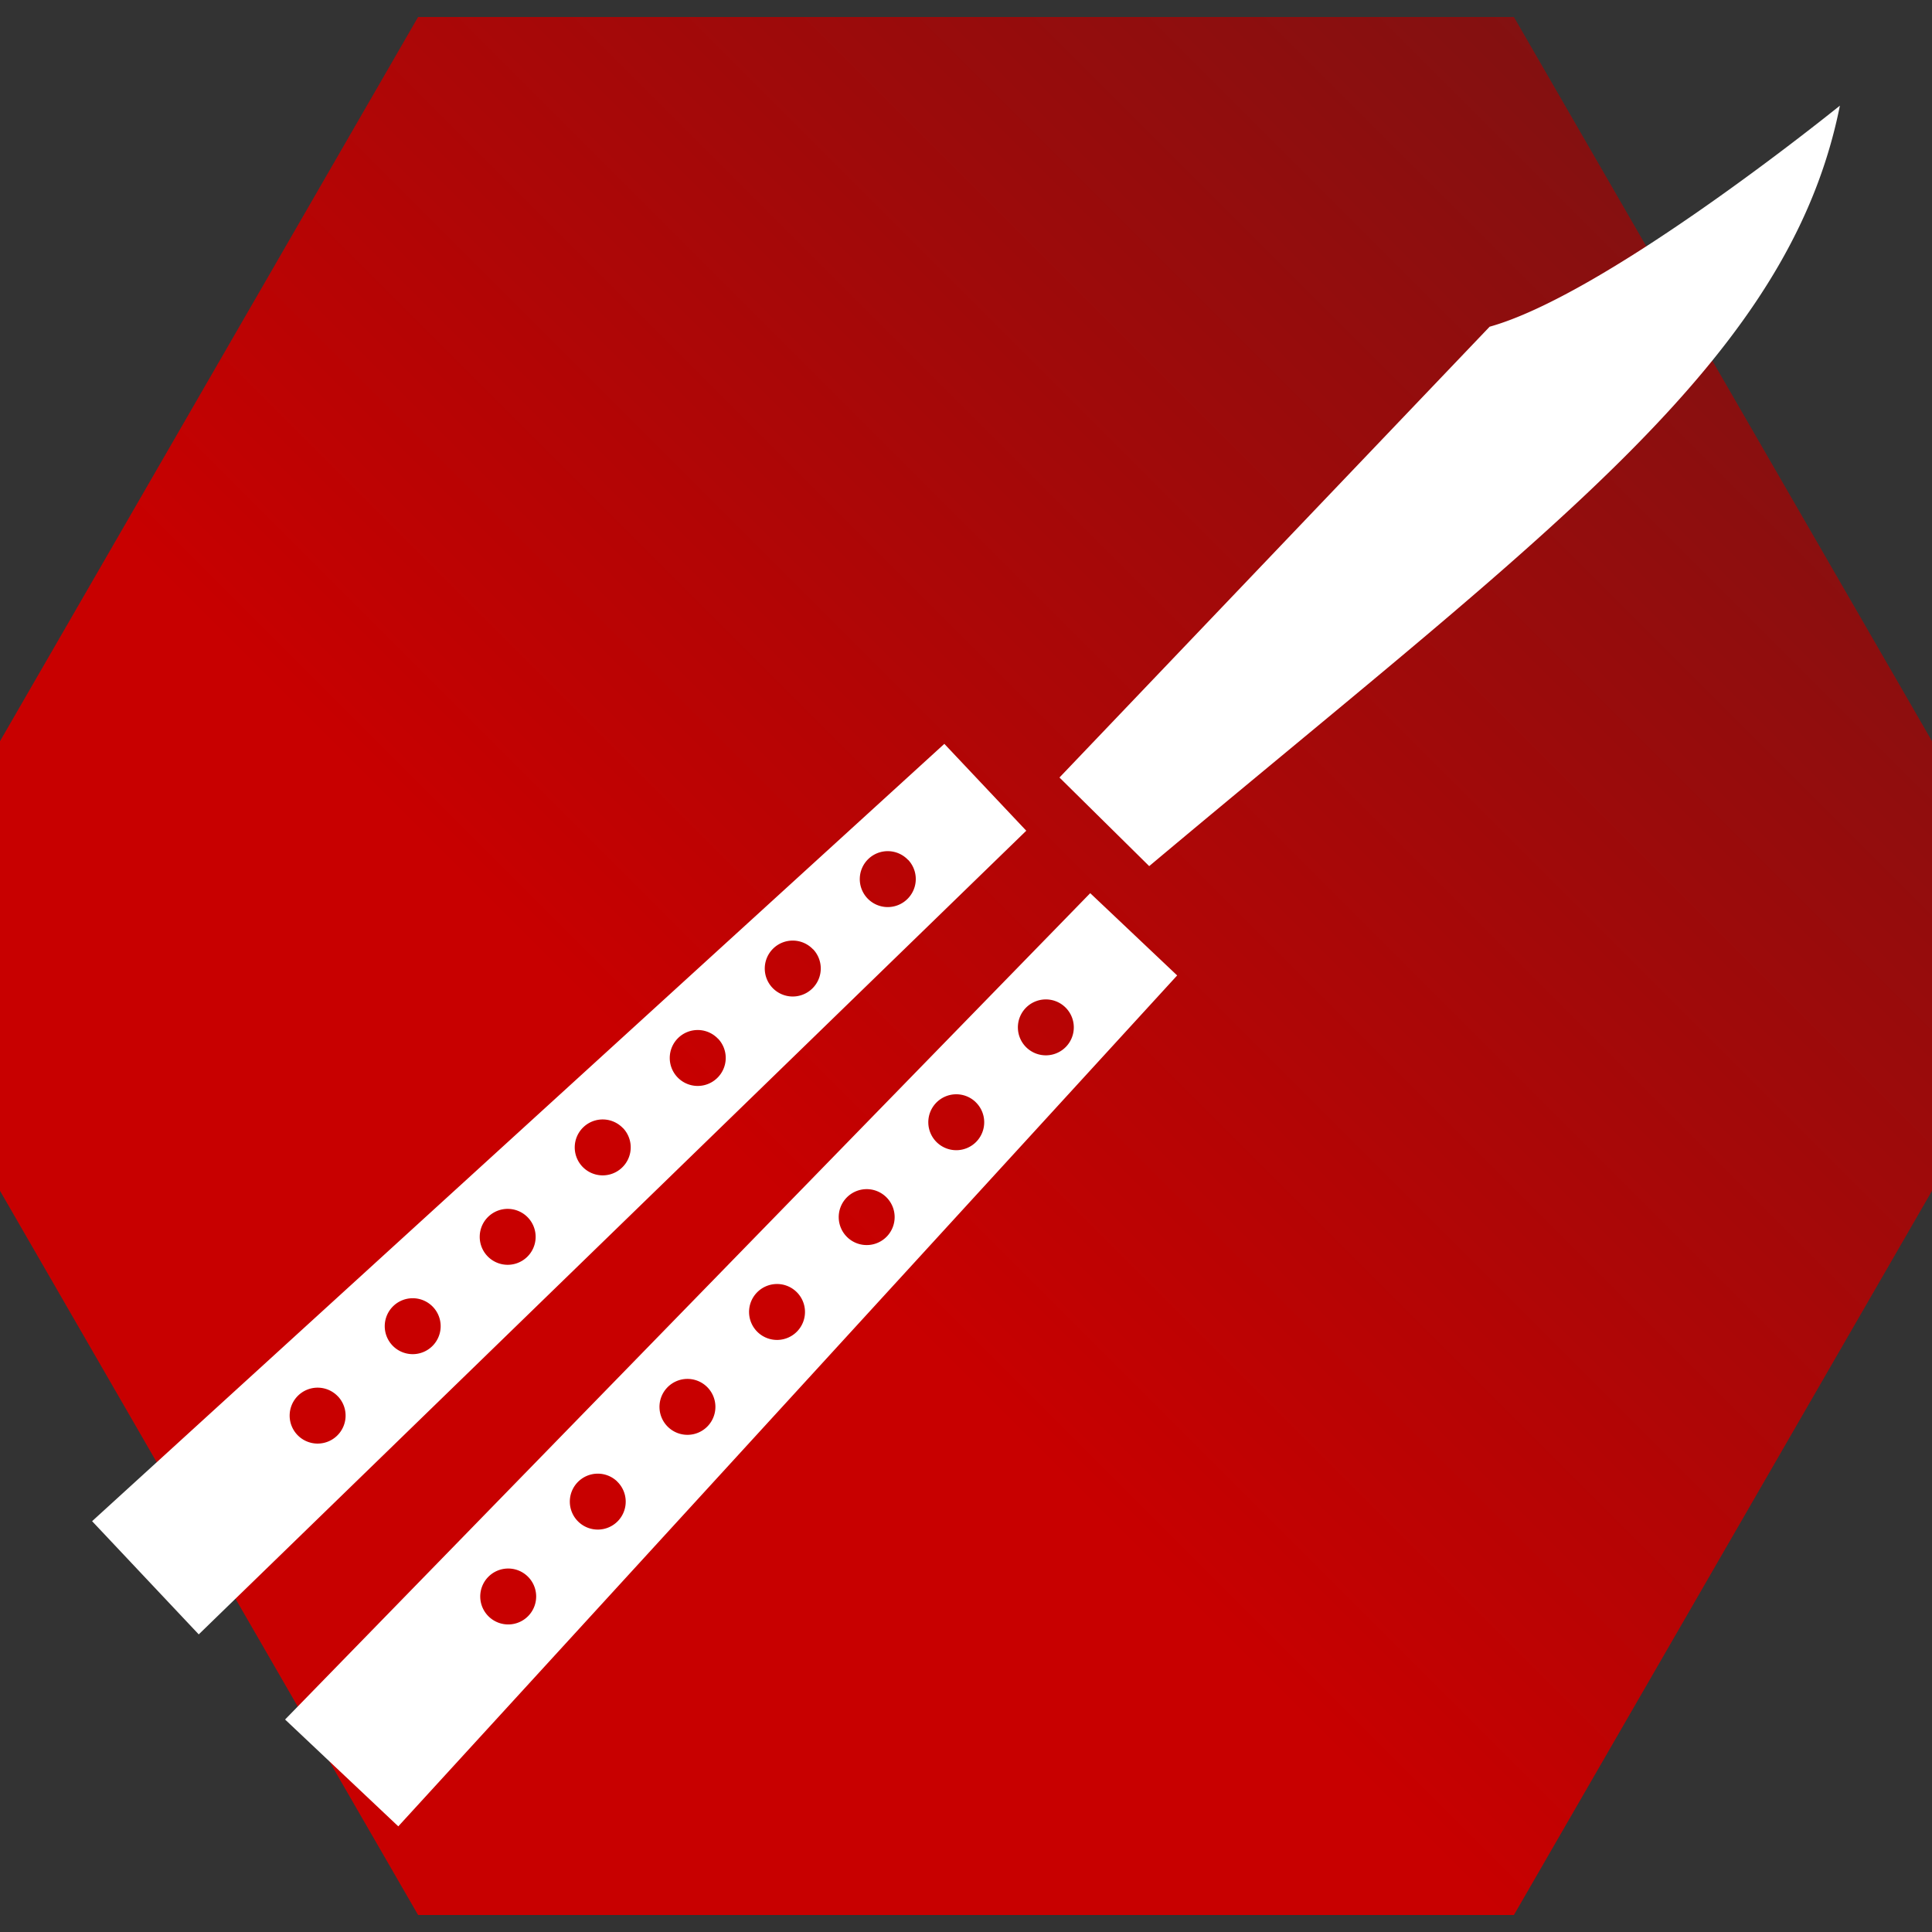 <svg xmlns="http://www.w3.org/2000/svg" viewBox="0 0 512 512" style="height: 512px; width: 512px;"><rect x="0" y="0" width="512" height="512" fill="#333333" stroke="none"/><path d="M0 0h512v512H0z"
 fill="url(#bg-gradient)" fill-opacity="1" stroke="url(#stroke-gradient)" stroke-opacity="1" stroke-width="10" clip-path="url(#icon-bg)" transform="translate(-25.6, -25.6) scale(1.1, 1.1) rotate(0, 256, 256) skewX(0) skewY(0)">[
s]*</path>
			<defs>
				
			<clipPath id="icon-bg">
				<polygon points="376,463.85,136,463.85,16,256,136,48.15,376,48.15,496,256" fill="rgb(100,0,0)" fill-opacity="1" stroke="#ff0000" stroke-opacity="1" stroke-width="16" transform="translate(-25.6, -25.6) scale(1.1, 1.1) rotate(0, 256, 256) skewX(0) skewY(0)">
				</polygon>
			</clipPath>
		
				<linearGradient id="bg-gradient" x1="0" x2="1" y1="1" y2="0">
			<stop offset="40%" stop-color="rgb(200, 0, 0)" stop-opacity="1"></stop>
			<stop offset="100%" stop-color="rgb(109, 22, 22)" stop-opacity="1"></stop>
		</linearGradient>
				<linearGradient id="stroke-gradient" x1="0" x2="1" y1="1" y2="0">
			<stop offset="50%" stop-color="rgb(255, 0, 0)" stop-opacity="1"></stop>
			<stop offset="100%" stop-color="rgb(255, 0, 0)" stop-opacity="1"></stop>
		</linearGradient>
			</defs>
			<g
		class="" transform="translate(0,0)" style=""><path d="M311.96 258.5L105.55 484l-30-28.31L288.92 236.7zM139.77 417.7a7.41 7.41 0 1 0 .3 10.47 7.41 7.41 0 0 0-.3-10.47zm23.74-25.14a7.41 7.41 0 1 0 .3 10.47 7.41 7.41 0 0 0-.29-10.44zm23.76-25.11a7.41 7.41 0 1 0 .3 10.47 7.41 7.41 0 0 0-.3-10.47zm23.74-25.15a7.41 7.41 0 1 0 .3 10.47 7.41 7.41 0 0 0-.3-10.47zm23.76-25.14a7.41 7.41 0 1 0 .3 10.47 7.41 7.41 0 0 0-.3-10.47zm23.74-25.14a7.41 7.41 0 1 0 .3 10.47 7.41 7.41 0 0 0-.31-10.47zm23.74-25.14a7.41 7.41 0 1 0 .3 10.47 7.41 7.41 0 0 0-.3-10.47zM52.67 433.13l-28.26-30 225.85-206 21.71 23.02zm36.9-63.05a7.41 7.41 0 1 0-.32 10.47 7.41 7.41 0 0 0 .33-10.47zm25.2-23.7a7.41 7.41 0 1 0-.32 10.47 7.41 7.41 0 0 0 .32-10.47zm25.17-23.68a7.41 7.41 0 1 0-.32 10.47 7.41 7.41 0 0 0 .32-10.47zm25.18-23.7a7.41 7.41 0 1 0-.32 10.47 7.41 7.41 0 0 0 .32-10.5zm25.18-23.7a7.41 7.41 0 1 0-.32 10.47 7.41 7.41 0 0 0 .32-10.5zm25.18-23.7a7.41 7.41 0 1 0-.32 10.47 7.41 7.41 0 0 0 .32-10.51zm25.18-23.7a7.41 7.41 0 1 0-.32 10.47 7.41 7.41 0 0 0 .32-10.51zm63.89 1.63c12.87-10.8 25.09-20.92 37-30.79C425.04 129.57 475.68 87.63 487.59 28c-8.36 6.7-63.45 50.38-92.82 58.58l-114 119.47z" fill="#fff" fill-opacity="1"></path></g></svg>